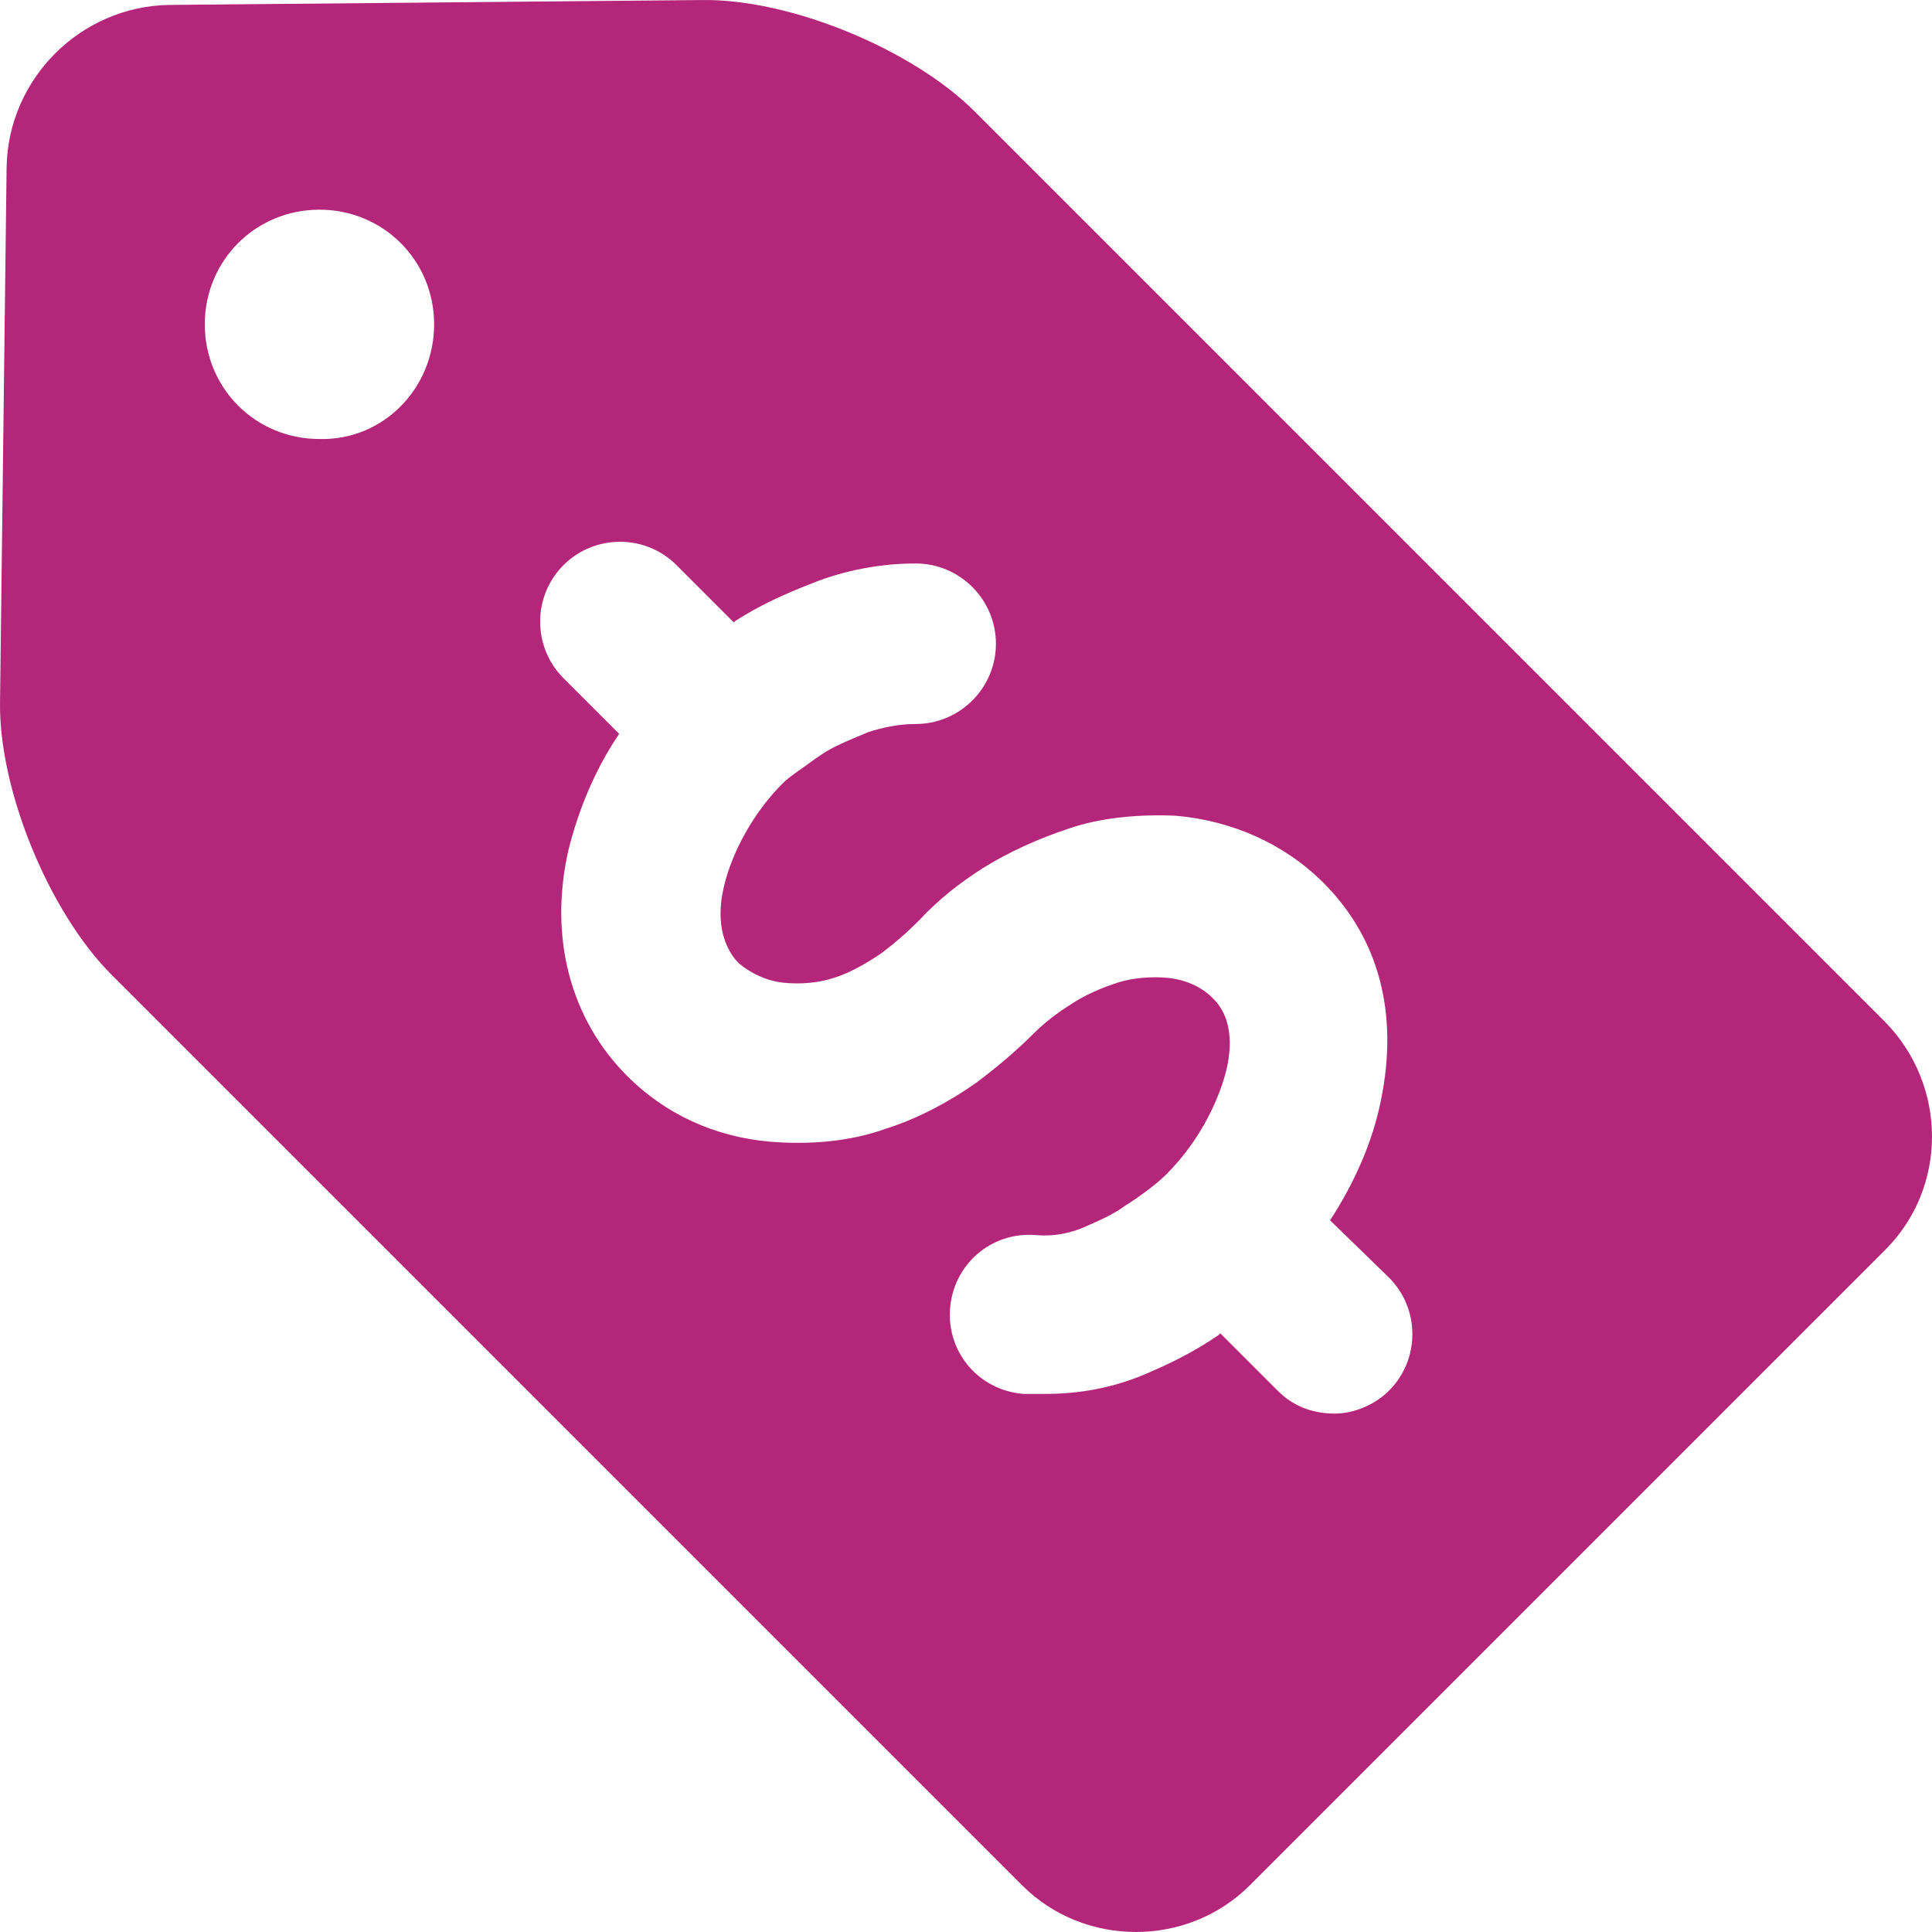 <svg width="43" height="43" viewBox="0 0 43 43" fill="none" xmlns="http://www.w3.org/2000/svg">
<path d="M41.961 27.816L27.816 41.961C26.431 43.346 24.134 43.346 22.749 41.961L2.48 21.692C1.095 20.306 -0.036 17.572 0.001 15.604L0.147 3.719C0.183 1.751 1.787 0.147 3.756 0.11L15.604 0.001C17.572 -0.036 20.306 1.095 21.692 2.48L41.961 22.749C43.346 24.171 43.346 26.431 41.961 27.816ZM9.662 7.219C9.662 5.797 8.531 4.667 7.11 4.667C5.688 4.667 4.558 5.797 4.558 7.219C4.558 8.641 5.688 9.771 7.11 9.771C8.531 9.807 9.662 8.641 9.662 7.219ZM30.915 30.951C31.608 30.259 31.608 29.129 30.915 28.436L29.603 27.16C30.149 26.322 30.55 25.41 30.733 24.499C31.134 22.567 30.696 20.89 29.457 19.65C28.582 18.775 27.415 18.265 26.176 18.156C25.374 18.119 24.499 18.192 23.77 18.447C23.114 18.666 22.457 18.958 21.874 19.322C21.364 19.65 20.89 20.015 20.452 20.489C20.161 20.78 19.905 20.999 19.614 21.218C19.286 21.437 18.921 21.655 18.557 21.765C18.229 21.874 17.828 21.91 17.463 21.874C17.062 21.838 16.697 21.655 16.442 21.437C16.187 21.181 15.895 20.635 16.114 19.723C16.296 18.958 16.77 18.083 17.427 17.427C17.572 17.281 17.864 17.098 18.156 16.88L18.265 16.807C18.52 16.625 18.885 16.479 19.322 16.296C19.65 16.187 20.015 16.114 20.379 16.114C21.364 16.114 22.166 15.312 22.166 14.328C22.166 13.344 21.364 12.541 20.379 12.541C19.614 12.541 18.812 12.687 18.083 12.979C17.427 13.234 16.88 13.489 16.369 13.818L16.333 13.854L15.057 12.578C14.364 11.885 13.234 11.885 12.541 12.578C11.849 13.271 11.849 14.401 12.541 15.093L13.781 16.333C13.234 17.135 12.87 18.046 12.651 18.921C12.213 20.853 12.687 22.676 13.963 23.952C14.802 24.791 15.895 25.301 17.135 25.41C18.01 25.483 18.921 25.41 19.723 25.119C20.416 24.9 21.108 24.535 21.728 24.098C22.166 23.77 22.603 23.405 23.004 23.004C23.259 22.749 23.551 22.53 23.843 22.348C24.171 22.129 24.535 21.983 24.863 21.874C25.192 21.765 25.629 21.728 25.994 21.765C26.358 21.801 26.723 21.947 26.978 22.202C27.124 22.348 27.525 22.749 27.306 23.77C27.16 24.39 26.759 25.337 25.957 26.139C25.702 26.395 25.228 26.723 25.046 26.832C24.754 27.051 24.39 27.197 24.061 27.342C23.77 27.452 23.442 27.525 23.041 27.488C22.056 27.415 21.218 28.144 21.145 29.129C21.072 30.113 21.801 30.951 22.785 31.024C22.931 31.024 23.114 31.024 23.259 31.024C24.061 31.024 24.791 30.879 25.483 30.587C25.994 30.368 26.54 30.113 27.124 29.712L27.16 29.675L28.436 30.951C28.801 31.316 29.238 31.462 29.712 31.462C30.113 31.462 30.587 31.28 30.915 30.951Z" fill="#B4267A"/>
</svg>
